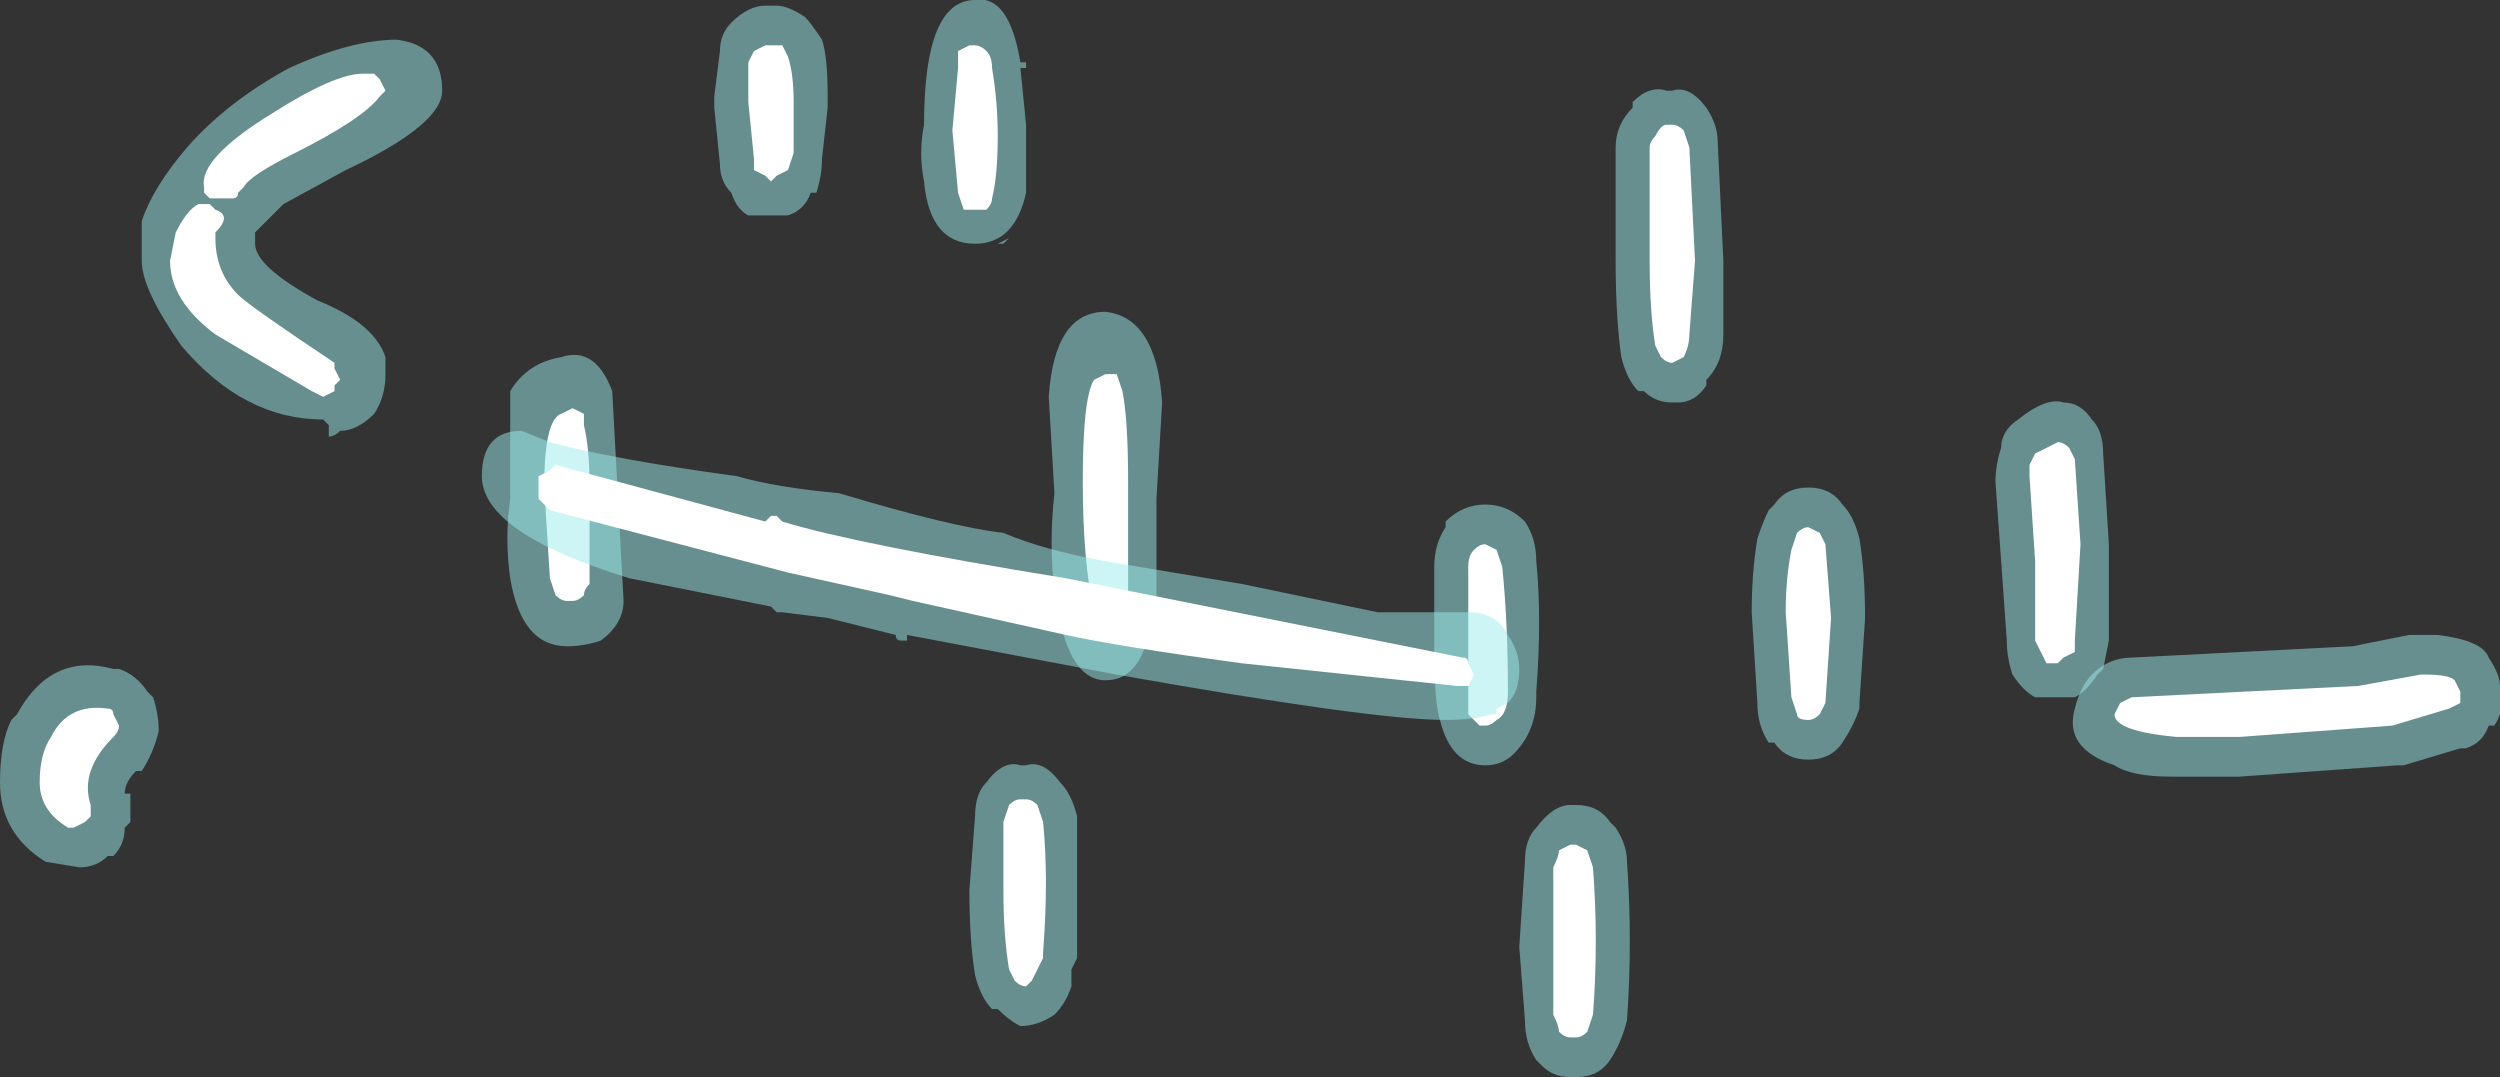 <?xml version="1.0" encoding="UTF-8" standalone="no"?>
<svg xmlns:ffdec="https://www.free-decompiler.com/flash" xmlns:xlink="http://www.w3.org/1999/xlink" ffdec:objectType="shape" height="9.5px" width="22.05px" xmlns="http://www.w3.org/2000/svg">
  <rect width="100%" height="100%" fill="#333333" stroke="none"/>
  <g transform="matrix(1.0, 0.0, 0.0, 1.0, 10.6, 9.2)">
    <path d="M4.45 -8.25 Q4.55 -8.1 4.55 -7.95 L4.6 -6.9 4.6 -6.25 Q4.6 -6.0 4.45 -5.85 L4.45 -5.8 Q4.35 -5.65 4.2 -5.65 L4.15 -5.65 Q4.0 -5.65 3.9 -5.75 L3.85 -5.75 Q3.75 -5.85 3.7 -6.05 3.65 -6.4 3.65 -6.9 L3.65 -7.9 Q3.65 -8.1 3.8 -8.25 L3.8 -8.3 Q3.95 -8.45 4.1 -8.4 L4.15 -8.4 Q4.3 -8.45 4.45 -8.25 M2.95 -4.25 Q3.0 -3.75 2.95 -3.1 L2.95 -3.05 Q2.95 -2.75 2.75 -2.55 2.65 -2.45 2.5 -2.45 2.35 -2.45 2.25 -2.55 2.15 -2.65 2.1 -2.85 2.05 -3.0 2.05 -3.5 L2.05 -4.2 Q2.05 -4.4 2.15 -4.55 L2.15 -4.6 Q2.3 -4.75 2.5 -4.75 2.7 -4.75 2.85 -4.6 2.95 -4.45 2.95 -4.25 M5.35 -4.9 Q5.55 -4.9 5.65 -4.75 5.75 -4.65 5.8 -4.45 5.85 -4.15 5.85 -3.75 L5.8 -3.0 5.8 -2.95 Q5.75 -2.8 5.65 -2.65 5.55 -2.5 5.35 -2.5 5.15 -2.5 5.05 -2.65 L5.0 -2.65 Q4.9 -2.8 4.9 -3.0 L4.85 -3.8 Q4.85 -4.15 4.9 -4.45 4.95 -4.6 5.0 -4.7 L5.05 -4.75 Q5.15 -4.9 5.35 -4.9 M2.85 -1.6 Q2.85 -1.8 2.95 -1.9 3.1 -2.1 3.25 -2.1 L3.3 -2.1 Q3.5 -2.1 3.6 -1.95 L3.65 -1.9 Q3.75 -1.75 3.75 -1.6 3.8 -0.9 3.75 -0.2 3.7 0.0 3.6 0.15 3.5 0.3 3.3 0.3 L3.25 0.3 Q3.1 0.3 3.0 0.2 L2.95 0.15 Q2.85 0.0 2.85 -0.2 L2.8 -0.85 2.85 -1.6 M7.85 -5.5 Q7.95 -5.4 7.95 -5.2 L8.0 -4.4 8.0 -3.55 7.95 -3.3 7.9 -3.25 Q7.8 -3.1 7.7 -3.05 L7.35 -3.05 Q7.25 -3.1 7.15 -3.25 7.1 -3.4 7.1 -3.55 L7.0 -4.95 Q7.0 -5.1 7.05 -5.25 7.05 -5.4 7.2 -5.5 7.45 -5.7 7.6 -5.65 7.75 -5.65 7.85 -5.5 M-3.5 -9.05 Q-3.45 -9.0 -3.35 -8.85 -3.3 -8.7 -3.3 -8.35 L-3.3 -8.25 -3.35 -7.8 Q-3.35 -7.65 -3.4 -7.5 L-3.45 -7.5 Q-3.5 -7.35 -3.65 -7.3 L-4.0 -7.3 Q-4.1 -7.35 -4.15 -7.5 -4.25 -7.6 -4.25 -7.75 L-4.3 -8.25 -4.3 -8.35 -4.25 -8.75 Q-4.25 -8.9 -4.15 -9.0 L-4.15 -9.0 Q-4.0 -9.15 -3.85 -9.15 L-3.75 -9.15 Q-3.65 -9.15 -3.5 -9.05 M-2.35 -8.95 L-2.35 -8.95 M-1.75 -7.05 L-1.8 -7.05 -1.7 -7.1 -1.75 -7.05 M-1.55 -8.6 L-1.6 -8.6 -1.55 -8.1 -1.55 -7.5 Q-1.65 -7.05 -2.0 -7.05 -2.4 -7.05 -2.45 -7.6 -2.5 -7.85 -2.45 -8.1 -2.45 -9.2 -2.0 -9.2 -1.7 -9.25 -1.6 -8.65 L-1.55 -8.65 -1.55 -8.6 M-6.1 -5.75 Q-5.95 -6.0 -5.65 -6.05 -5.35 -6.15 -5.2 -5.75 L-5.1 -3.9 Q-5.1 -3.7 -5.3 -3.55 -5.45 -3.5 -5.6 -3.5 -6.0 -3.5 -6.1 -4.1 -6.15 -4.45 -6.1 -4.8 L-6.1 -5.75 M-0.85 -6.45 Q-0.4 -6.4 -0.35 -5.65 L-0.4 -4.8 -0.4 -3.95 Q-0.45 -3.7 -0.5 -3.55 L-0.5 -3.5 Q-0.6 -3.2 -0.85 -3.2 -1.2 -3.2 -1.3 -4.0 -1.35 -4.4 -1.3 -4.85 L-1.35 -5.7 Q-1.3 -6.45 -0.85 -6.45 M-1.1 -2.0 Q-1.1 -1.45 -1.1 -0.8 L-1.1 -0.75 -1.15 -0.65 -1.15 -0.5 Q-1.2 -0.35 -1.3 -0.25 -1.45 -0.15 -1.6 -0.15 -1.7 -0.2 -1.8 -0.3 L-1.85 -0.3 Q-1.95 -0.4 -2.0 -0.6 -2.05 -0.9 -2.05 -1.35 L-2.0 -2.0 Q-2.0 -2.2 -1.9 -2.3 -1.75 -2.5 -1.6 -2.45 L-1.55 -2.45 Q-1.4 -2.5 -1.25 -2.3 -1.15 -2.2 -1.1 -2.0" fill="#9bebeb" fill-opacity="0.498" fill-rule="evenodd" stroke="none"/>
    <path d="M4.1 -8.1 L4.15 -8.1 Q4.2 -8.1 4.25 -8.05 L4.3 -7.9 4.35 -6.9 4.3 -6.25 Q4.3 -6.15 4.25 -6.05 L4.15 -6.0 Q4.1 -6.0 4.05 -6.05 L4.0 -6.15 Q3.95 -6.45 3.95 -6.9 L3.95 -7.9 Q3.95 -7.95 4.0 -8.0 4.05 -8.1 4.1 -8.1 M5.55 -3.75 L5.5 -3.0 5.45 -2.9 Q5.4 -2.85 5.35 -2.85 5.25 -2.85 5.25 -2.9 L5.2 -3.05 5.15 -3.8 Q5.15 -4.1 5.2 -4.35 L5.25 -4.5 Q5.3 -4.55 5.35 -4.55 L5.45 -4.5 5.5 -4.4 5.55 -3.75 M2.5 -4.4 L2.6 -4.35 2.65 -4.2 Q2.7 -3.7 2.7 -3.1 2.7 -2.9 2.6 -2.85 2.55 -2.8 2.5 -2.8 L2.45 -2.8 2.35 -2.9 Q2.35 -3.1 2.35 -3.5 L2.35 -4.2 Q2.35 -4.3 2.4 -4.35 2.45 -4.4 2.5 -4.4 M3.15 -1.7 L3.25 -1.75 3.3 -1.75 3.4 -1.7 3.45 -1.55 Q3.5 -0.9 3.45 -0.25 L3.4 -0.1 Q3.35 -0.05 3.3 -0.05 L3.25 -0.05 Q3.2 -0.05 3.15 -0.1 3.15 -0.15 3.1 -0.25 L3.1 -1.55 Q3.15 -1.65 3.15 -1.7 M7.7 -3.55 L7.7 -3.45 7.6 -3.4 7.55 -3.35 7.45 -3.35 7.35 -3.55 7.35 -4.25 7.3 -5.0 7.3 -5.1 7.35 -5.2 7.55 -5.3 Q7.6 -5.3 7.65 -5.25 L7.7 -5.15 7.75 -4.4 7.7 -3.55 M-3.6 -8.3 L-3.6 -7.85 -3.65 -7.7 -3.75 -7.65 -3.8 -7.6 -3.85 -7.65 -3.95 -7.7 -3.95 -7.8 -4.0 -8.3 -4.0 -8.65 -3.95 -8.75 -3.85 -8.8 -3.7 -8.8 -3.65 -8.7 Q-3.6 -8.55 -3.6 -8.3 M-2.05 -8.8 L-2.0 -8.8 Q-1.95 -8.8 -1.9 -8.75 -1.85 -8.7 -1.85 -8.6 -1.8 -8.3 -1.8 -8.0 -1.8 -7.65 -1.85 -7.45 -1.85 -7.4 -1.9 -7.35 -1.95 -7.35 -2.0 -7.35 L-2.1 -7.35 -2.15 -7.5 -2.2 -8.05 -2.15 -8.6 -2.15 -8.75 -2.05 -8.8 M-0.85 -5.9 L-0.75 -5.9 -0.7 -5.75 Q-0.65 -5.5 -0.65 -4.95 -0.65 -4.3 -0.65 -3.85 L-0.7 -3.75 -0.8 -3.65 Q-0.9 -3.65 -0.9 -3.7 L-0.95 -3.8 Q-1.05 -4.25 -1.05 -4.95 -1.05 -5.7 -0.95 -5.85 L-0.85 -5.9 M-5.55 -5.6 L-5.45 -5.55 -5.45 -5.45 Q-5.4 -5.25 -5.4 -4.9 -5.4 -4.5 -5.4 -4.05 -5.45 -4.0 -5.45 -3.95 -5.5 -3.9 -5.55 -3.9 L-5.6 -3.9 Q-5.65 -3.9 -5.7 -3.95 L-5.75 -4.1 -5.8 -4.9 Q-5.8 -5.5 -5.65 -5.55 L-5.55 -5.6 M-1.45 -2.1 L-1.4 -1.95 Q-1.35 -1.45 -1.4 -0.8 L-1.4 -0.75 -1.5 -0.55 -1.55 -0.5 Q-1.6 -0.5 -1.65 -0.55 L-1.7 -0.65 Q-1.75 -0.95 -1.75 -1.35 L-1.75 -1.95 -1.7 -2.1 Q-1.65 -2.15 -1.6 -2.15 L-1.55 -2.15 Q-1.5 -2.15 -1.45 -2.1" fill="#ffffff" fill-rule="evenodd" stroke="none"/>
    <path d="M2.7 -3.6 Q2.8 -3.45 2.8 -3.3 2.8 -3.1 2.7 -3.0 L2.6 -2.95 2.6 -2.9 2.55 -2.9 Q2.4 -2.85 2.15 -2.85 1.5 -2.85 -0.75 -3.25 L-2.6 -3.6 -2.6 -3.55 -2.65 -3.55 Q-2.7 -3.55 -2.7 -3.6 L-3.3 -3.75 -3.7 -3.8 -3.75 -3.8 -3.8 -3.85 -5.05 -4.1 Q-6.35 -4.5 -6.35 -5.0 -6.35 -5.4 -6.0 -5.4 L-5.75 -5.3 Q-5.2 -5.15 -4.1 -5.0 -3.75 -4.9 -3.2 -4.85 -2.2 -4.55 -1.75 -4.5 -1.4 -4.35 -0.85 -4.25 L0.35 -4.05 1.55 -3.8 2.35 -3.8 Q2.6 -3.8 2.7 -3.6 M10.85 -3.6 L10.9 -3.6 Q11.3 -3.55 11.35 -3.4 11.45 -3.25 11.45 -3.15 11.5 -2.95 11.4 -2.8 L11.35 -2.8 Q11.3 -2.65 11.15 -2.6 L11.1 -2.6 10.6 -2.45 10.55 -2.45 9.15 -2.35 8.55 -2.35 Q8.2 -2.35 8.05 -2.45 7.6 -2.6 7.7 -2.95 7.75 -3.15 7.85 -3.25 8.0 -3.4 8.2 -3.4 L10.15 -3.5 10.65 -3.6 10.85 -3.6 M-9.35 -7.25 Q-9.25 -7.55 -8.95 -7.9 -8.6 -8.3 -8.05 -8.6 -7.5 -8.85 -7.1 -8.85 -6.7 -8.8 -6.7 -8.4 -6.7 -8.1 -7.55 -7.7 L-8.1 -7.4 -8.35 -7.15 -8.35 -7.05 Q-8.35 -6.85 -7.8 -6.55 -7.3 -6.35 -7.2 -6.05 L-7.2 -5.9 Q-7.2 -5.7 -7.3 -5.55 -7.45 -5.4 -7.6 -5.4 -7.65 -5.35 -7.7 -5.35 L-7.7 -5.45 -7.75 -5.5 Q-8.45 -5.5 -9.0 -6.15 -9.35 -6.65 -9.35 -6.9 L-9.35 -7.25 M-7.15 -8.85 L-7.15 -8.85 M-8.95 -6.0 L-8.9 -5.95 -8.95 -6.0 M-9.2 -2.75 Q-9.25 -2.55 -9.35 -2.4 L-9.4 -2.4 Q-9.5 -2.3 -9.5 -2.2 L-9.45 -2.2 Q-9.45 -2.05 -9.45 -1.95 L-9.5 -1.9 Q-9.5 -1.75 -9.6 -1.65 L-9.65 -1.65 Q-9.75 -1.55 -9.9 -1.55 L-10.2 -1.6 Q-10.6 -1.85 -10.6 -2.3 -10.6 -2.65 -10.5 -2.85 L-10.45 -2.9 Q-10.15 -3.45 -9.6 -3.3 L-9.55 -3.3 Q-9.4 -3.25 -9.3 -3.1 L-9.25 -3.05 Q-9.2 -2.9 -9.2 -2.75" fill="#9bebeb" fill-opacity="0.498" fill-rule="evenodd" stroke="none"/>
    <path d="M2.35 -3.35 L2.4 -3.25 2.35 -3.15 2.25 -3.15 0.35 -3.35 Q-0.75 -3.5 -1.2 -3.6 L-2.55 -3.9 -2.75 -3.95 -3.65 -4.15 -5.75 -4.7 -5.85 -4.8 -5.85 -5.0 -5.75 -5.05 -5.7 -5.1 -3.85 -4.6 -3.8 -4.65 -3.75 -4.65 -3.7 -4.6 Q-3.05 -4.4 -1.2 -4.1 L2.3 -3.4 Q2.35 -3.4 2.35 -3.35 M8.05 -2.9 L8.1 -3.0 8.2 -3.05 10.2 -3.15 10.75 -3.25 10.8 -3.25 Q11.0 -3.25 11.05 -3.2 L11.1 -3.1 11.1 -3.0 11.0 -2.95 10.5 -2.8 9.15 -2.7 8.6 -2.7 Q8.05 -2.75 8.05 -2.9 M-8.7 -7.1 Q-8.7 -6.8 -8.5 -6.6 -8.4 -6.5 -7.65 -6.0 L-7.65 -5.95 -7.6 -5.85 -7.65 -5.8 -7.65 -5.75 -7.75 -5.7 -7.85 -5.75 -8.7 -6.25 Q-9.1 -6.55 -9.1 -6.9 L-9.05 -7.15 Q-8.95 -7.35 -8.85 -7.4 L-8.75 -7.4 -8.7 -7.35 Q-8.55 -7.3 -8.7 -7.15 L-8.7 -7.1 M-8.8 -7.5 L-8.8 -7.55 Q-8.85 -7.8 -8.2 -8.2 -7.65 -8.55 -7.4 -8.55 L-7.3 -8.55 -7.25 -8.5 -7.2 -8.4 -7.25 -8.35 Q-7.4 -8.15 -8.0 -7.85 -8.4 -7.65 -8.45 -7.55 L-8.5 -7.5 Q-8.5 -7.45 -8.55 -7.45 L-8.75 -7.45 -8.8 -7.5 M-9.55 -2.8 Q-9.55 -2.75 -9.6 -2.7 -9.9 -2.4 -9.8 -2.1 L-9.8 -2.0 -9.85 -1.95 -9.95 -1.9 -10.0 -1.9 Q-10.25 -2.05 -10.25 -2.3 -10.25 -2.55 -10.15 -2.7 -10.0 -3.0 -9.65 -2.95 -9.6 -2.95 -9.6 -2.9 L-9.55 -2.8" fill="#ffffff" fill-rule="evenodd" stroke="none"/>
  </g>
</svg>
